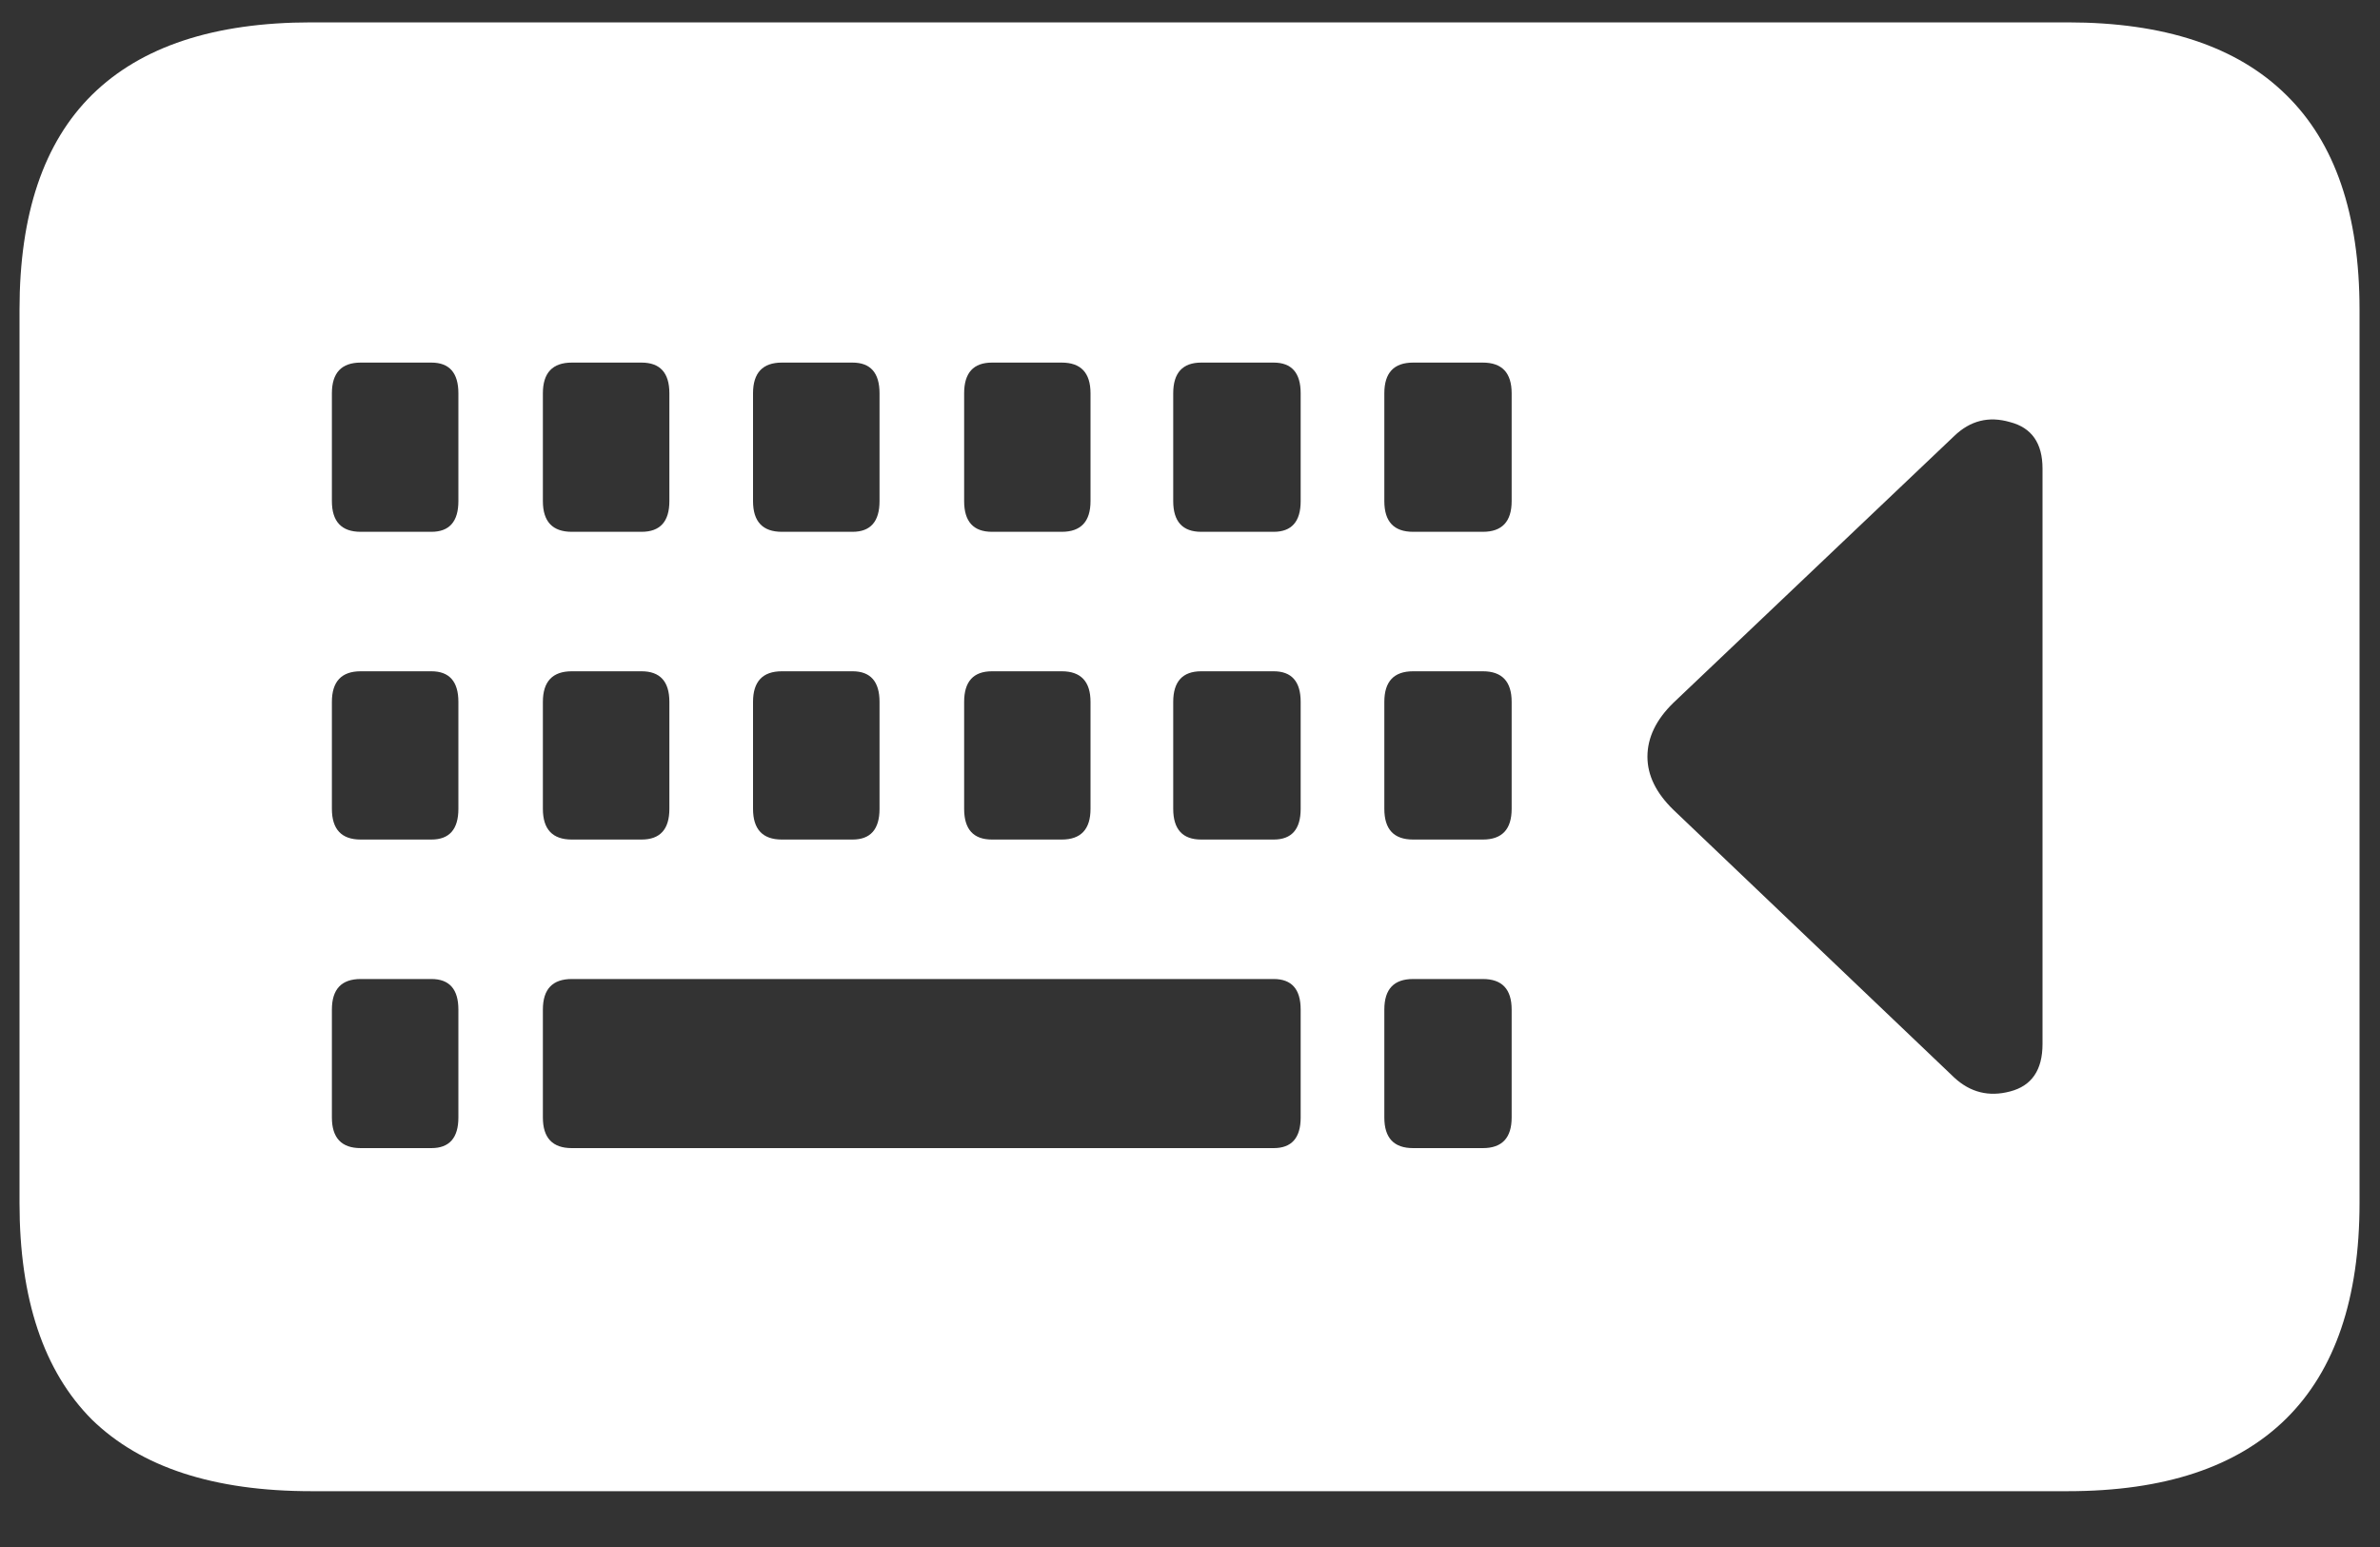 <svg width="20" height="13" viewBox="0 0 20 13" fill="none" xmlns="http://www.w3.org/2000/svg">
<rect x="0" y="0" width="20" height="13" fill="#333333" stroke="none"/>
<path d="M2.617 12.531H17.375C18.188 12.531 18.799 12.328 19.211 11.922C19.622 11.516 19.828 10.912 19.828 10.109V2.602C19.828 1.799 19.622 1.198 19.211 0.797C18.799 0.391 18.188 0.188 17.375 0.188H2.617C1.799 0.188 1.185 0.391 0.773 0.797C0.367 1.198 0.164 1.799 0.164 2.602V10.109C0.164 10.917 0.367 11.523 0.773 11.93C1.185 12.331 1.799 12.531 2.617 12.531ZM3.031 4.469C2.87 4.469 2.789 4.383 2.789 4.211V3.305C2.789 3.133 2.87 3.047 3.031 3.047H3.625C3.776 3.047 3.852 3.133 3.852 3.305V4.211C3.852 4.383 3.776 4.469 3.625 4.469H3.031ZM4.805 4.469C4.643 4.469 4.562 4.383 4.562 4.211V3.305C4.562 3.133 4.643 3.047 4.805 3.047H5.391C5.547 3.047 5.625 3.133 5.625 3.305V4.211C5.625 4.383 5.547 4.469 5.391 4.469H4.805ZM6.57 4.469C6.409 4.469 6.328 4.383 6.328 4.211V3.305C6.328 3.133 6.409 3.047 6.57 3.047H7.164C7.315 3.047 7.391 3.133 7.391 3.305V4.211C7.391 4.383 7.315 4.469 7.164 4.469H6.57ZM8.336 4.469C8.18 4.469 8.102 4.383 8.102 4.211V3.305C8.102 3.133 8.18 3.047 8.336 3.047H8.922C9.083 3.047 9.164 3.133 9.164 3.305V4.211C9.164 4.383 9.083 4.469 8.922 4.469H8.336ZM10.094 4.469C9.938 4.469 9.859 4.383 9.859 4.211V3.305C9.859 3.133 9.938 3.047 10.094 3.047H10.703C10.854 3.047 10.93 3.133 10.93 3.305V4.211C10.93 4.383 10.854 4.469 10.703 4.469H10.094ZM11.875 4.469C11.713 4.469 11.633 4.383 11.633 4.211V3.305C11.633 3.133 11.713 3.047 11.875 3.047H12.461C12.622 3.047 12.703 3.133 12.703 3.305V4.211C12.703 4.383 12.622 4.469 12.461 4.469H11.875ZM3.031 7.055C2.87 7.055 2.789 6.969 2.789 6.797V5.898C2.789 5.727 2.87 5.641 3.031 5.641H3.625C3.776 5.641 3.852 5.727 3.852 5.898V6.797C3.852 6.969 3.776 7.055 3.625 7.055H3.031ZM4.805 7.055C4.643 7.055 4.562 6.969 4.562 6.797V5.898C4.562 5.727 4.643 5.641 4.805 5.641H5.391C5.547 5.641 5.625 5.727 5.625 5.898V6.797C5.625 6.969 5.547 7.055 5.391 7.055H4.805ZM6.57 7.055C6.409 7.055 6.328 6.969 6.328 6.797V5.898C6.328 5.727 6.409 5.641 6.57 5.641H7.164C7.315 5.641 7.391 5.727 7.391 5.898V6.797C7.391 6.969 7.315 7.055 7.164 7.055H6.57ZM8.336 7.055C8.18 7.055 8.102 6.969 8.102 6.797V5.898C8.102 5.727 8.18 5.641 8.336 5.641H8.922C9.083 5.641 9.164 5.727 9.164 5.898V6.797C9.164 6.969 9.083 7.055 8.922 7.055H8.336ZM10.094 7.055C9.938 7.055 9.859 6.969 9.859 6.797V5.898C9.859 5.727 9.938 5.641 10.094 5.641H10.703C10.854 5.641 10.93 5.727 10.93 5.898V6.797C10.93 6.969 10.854 7.055 10.703 7.055H10.094ZM11.875 7.055C11.713 7.055 11.633 6.969 11.633 6.797V5.898C11.633 5.727 11.713 5.641 11.875 5.641H12.461C12.622 5.641 12.703 5.727 12.703 5.898V6.797C12.703 6.969 12.622 7.055 12.461 7.055H11.875ZM3.031 9.648C2.87 9.648 2.789 9.562 2.789 9.391V8.484C2.789 8.312 2.87 8.227 3.031 8.227H3.625C3.776 8.227 3.852 8.312 3.852 8.484V9.391C3.852 9.562 3.776 9.648 3.625 9.648H3.031ZM4.805 9.648C4.643 9.648 4.562 9.562 4.562 9.391V8.484C4.562 8.312 4.643 8.227 4.805 8.227H10.703C10.854 8.227 10.93 8.312 10.93 8.484V9.391C10.93 9.562 10.854 9.648 10.703 9.648H4.805ZM11.875 9.648C11.713 9.648 11.633 9.562 11.633 9.391V8.484C11.633 8.312 11.713 8.227 11.875 8.227H12.461C12.622 8.227 12.703 8.312 12.703 8.484V9.391C12.703 9.562 12.622 9.648 12.461 9.648H11.875ZM14.062 5.906L16.422 3.664C16.557 3.534 16.713 3.495 16.891 3.547C17.073 3.594 17.164 3.724 17.164 3.938V8.773C17.164 8.992 17.073 9.125 16.891 9.172C16.713 9.219 16.557 9.18 16.422 9.055L14.062 6.805C13.917 6.664 13.844 6.516 13.844 6.359C13.844 6.198 13.917 6.047 14.062 5.906Z" fill="white"/>
</svg>
